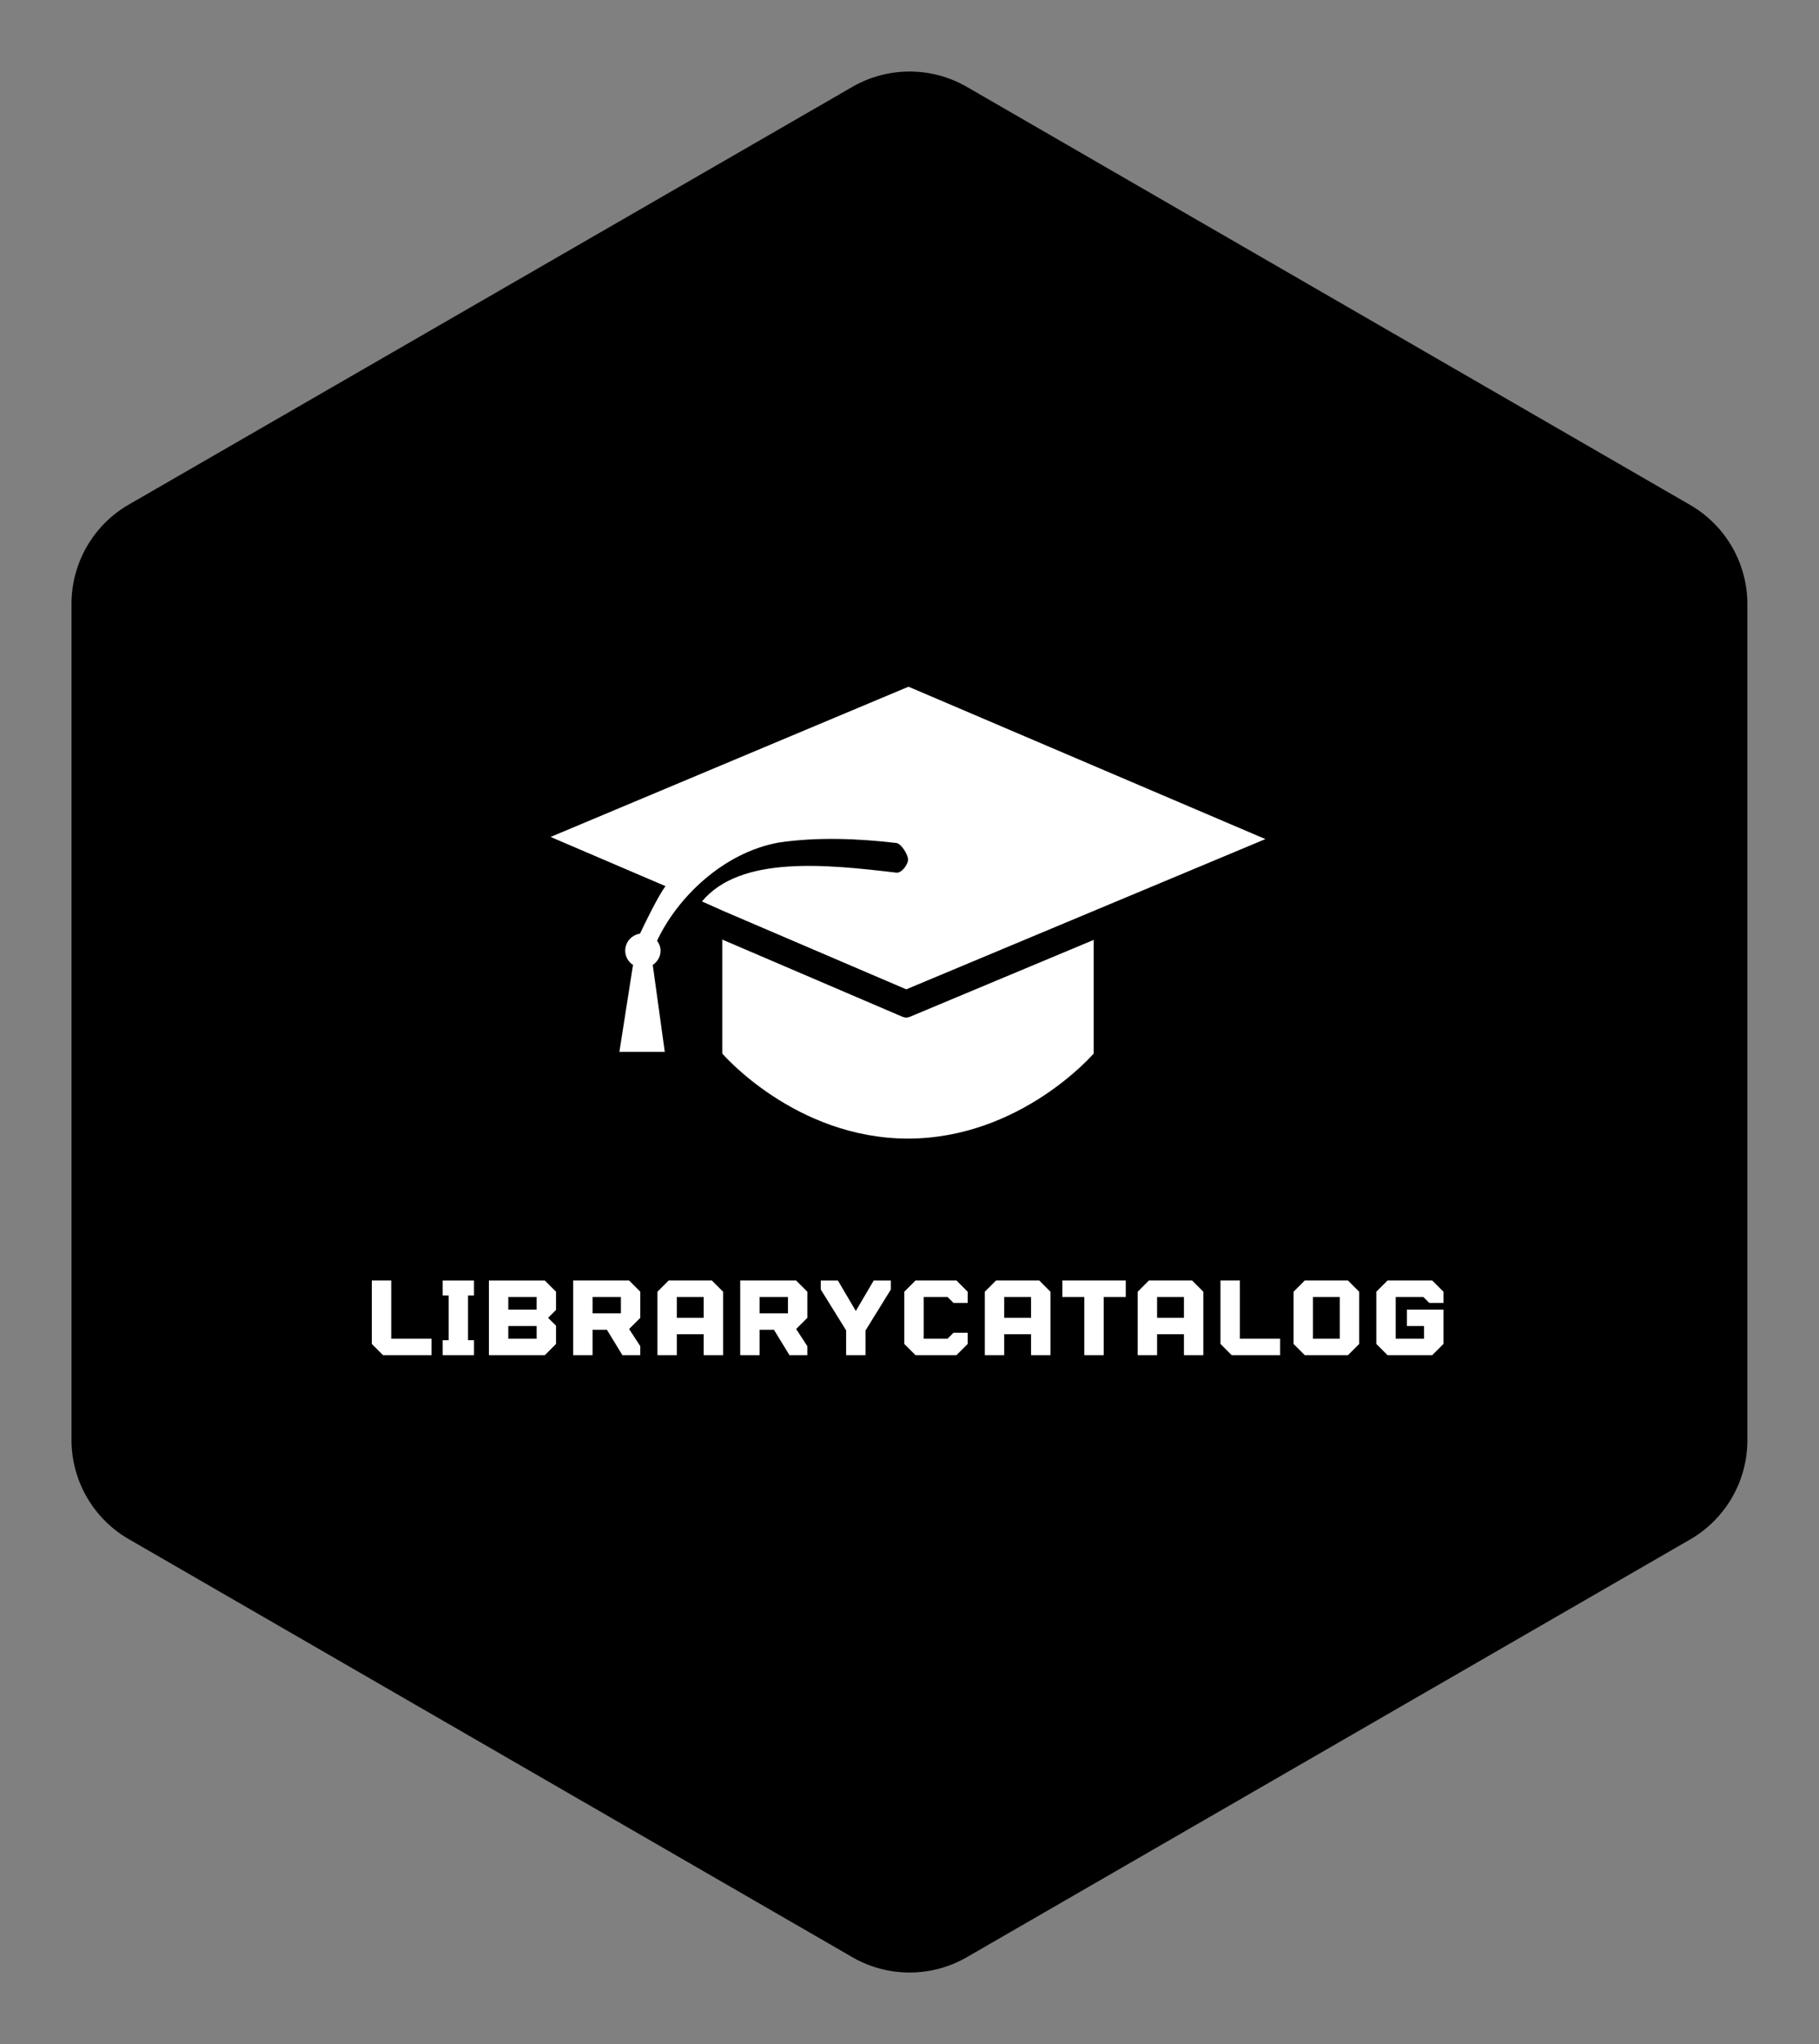 
        <svg xmlns="http://www.w3.org/2000/svg" xmlns:xlink="http://www.w3.org/1999/xlink" version="1.1" width="2871.664" height="3225.782" viewBox="0 0 2871.664 3225.782">
			
			<rect x="0" y="0" width="2871.664" height="3225.782" fill="#808080" stroke="none"/>
			
			<g transform="scale(11.289) translate(10, 10)">
				<defs id="SvgjsDefs1327"/><g id="SvgjsG1328" featureKey="rootContainer" transform="matrix(4.725,0,0,4.725,0,0.02)" fill="#000"><path xmlns="http://www.w3.org/2000/svg" d="M23.11 55.78L1.69 43.41A3.39 3.39 0 0 1 0 40.48V15.75a3.39 3.39 0 0 1 1.69-2.94L23.11.45a3.39 3.39 0 0 1 3.39 0l21.41 12.37a3.39 3.39 0 0 1 1.69 2.94v24.72a3.39 3.39 0 0 1-1.69 2.94L26.5 55.78a3.39 3.39 0 0 1-3.39 0z"/></g><g id="SvgjsG1329" featureKey="symbolFeature-0" transform="matrix(1.166,0,0,1.166,58.522,57.206)" fill="#ffffff"><g xmlns="http://www.w3.org/2000/svg"><g><path d="M49.919,64.35c-0.147,0-0.294-0.031-0.435-0.089L27.857,55v13.661c0,0,8.729,10.173,22.252,10.199v0.002    c0.008,0,0.017-0.002,0.025-0.002c0.005,0,0.013,0.002,0.021,0.002V78.86c13.523-0.026,22.252-10.199,22.252-10.199V55.039    l-22.062,9.226C50.211,64.321,50.065,64.35,49.919,64.35z"/><path d="M48.721,46.977c-8.465-1.005-18.707-2.066-23.296,3.45l2.432,1.087v0.003l22.068,9.448l0.002-0.002v0.002L93,42.954    L50.193,24.686L7.268,42.696l13.785,5.901c-0.83,1.074-2.46,4.405-3.057,5.689c-1.003,0.169-1.779,0.999-1.779,2.05    c0,0.748,0.411,1.375,0.997,1.751h-0.069l-1.625,10.38h5.443l-1.435-10.38h-0.069c0.588-0.376,0.999-1.003,0.999-1.751    c0-0.456-0.177-0.854-0.419-1.2c2.434-5.186,7.922-10.538,14.543-11.759c4.585-0.696,9.637-0.491,14.146,0.043    c0.607,0.071,1.479,1.477,1.407,2.082C50.062,46.107,49.331,47.059,48.721,46.977z"/></g></g></g><g id="SvgjsG1330" featureKey="nameFeature-0" transform="matrix(0.365,0,0,0.365,40.956,164.825)" fill="#ffffff"><path d="M2.857 35.714 l0 -24.286 l7.429 0 l0 22.286 l15.429 0 l0 6.286 l-18.571 0 z M30 40 l0 -5.714 l2.286 0 l0 -17.143 l-2.286 0 l0 -5.714 l12 0 l0 5.714 l-2.286 0 l0 17.143 l2.286 0 l0 5.714 l-12 0 z M73.428 15.714 l0 6.971 l-3.029 3.029 l3.029 3.029 l0 6.971 l-4.286 4.286 l-21.429 0 l0 -28.571 l21.429 0 z M66 22.571 l0 -4.857 l-10.857 0 l0 4.857 l10.857 0 z M66 33.714 l0 -4.857 l-10.857 0 l0 4.857 l10.857 0 z M105.714 15.714 l0 10 l-4.286 4.286 l4.286 6.571 l0 3.429 l-6.857 0 l-5.943 -9.714 l-5.486 0 l0 9.714 l-7.429 0 l0 -28.571 l21.429 0 z M98.286 24 l0 -6.286 l-10.857 0 l0 6.286 l10.857 0 z M112.286 40 l0 -24.286 l4.286 -4.286 l16.571 0 l4.286 4.286 l0 24.286 l-7.429 0 l0 -8 l-10.286 0 l0 8 l-7.429 0 z M119.715 25.714 l10.286 0 l0 -8 l-10.286 0 l0 8 z M169.714 15.714 l0 10 l-4.286 4.286 l4.286 6.571 l0 3.429 l-6.857 0 l-5.943 -9.714 l-5.486 0 l0 9.714 l-7.429 0 l0 -28.571 l21.429 0 z M162.286 24 l0 -6.286 l-10.857 0 l0 6.286 l10.857 0 z M201.715 11.429 l0 3.429 l-9.714 15.714 l0 9.429 l-7.429 0 l0 -9.486 l-9.714 -15.657 l0 -3.429 l6.571 0 l6.857 11.657 l6.857 -11.657 l6.571 0 z M223.429 17.714 l-9.143 0 l0 16 l9.143 0 l2.286 -2.286 l5.429 0 l0 4.286 l-4.286 4.286 l-15.714 0 l-4.286 -4.286 l0 -20 l4.286 -4.286 l15.714 0 l4.286 4.286 l0 4.286 l-5.429 0 z M237.714 40 l0 -24.286 l4.286 -4.286 l16.571 0 l4.286 4.286 l0 24.286 l-7.429 0 l0 -8 l-10.286 0 l0 8 l-7.429 0 z M245.143 25.714 l10.286 0 l0 -8 l-10.286 0 l0 8 z M267.429 17.714 l0 -6.286 l24.286 0 l0 6.286 l-8.457 0 l0 22.286 l-7.429 0 l0 -22.286 l-8.4 0 z M296.286 40 l0 -24.286 l4.286 -4.286 l16.571 0 l4.286 4.286 l0 24.286 l-7.429 0 l0 -8 l-10.286 0 l0 8 l-7.429 0 z M303.715 25.714 l10.286 0 l0 -8 l-10.286 0 l0 8 z M328 35.714 l0 -24.286 l7.429 0 l0 22.286 l15.429 0 l0 6.286 l-18.571 0 z M376.857 11.429 l4.286 4.286 l0 20 l-4.286 4.286 l-16.571 0 l-4.286 -4.286 l0 -20 l4.286 -4.286 l16.571 0 z M373.714 33.714 l0 -16 l-10.286 0 l0 16 l10.286 0 z M405.714 17.714 l-10.571 0 l0 16 l10.857 0 l0 -4.857 l-6.571 0 l0 -6.286 l14 0 l0 13.143 l-4.286 4.286 l-17.143 0 l-4.286 -4.286 l0 -20 l4.286 -4.286 l17.143 0 l4.286 4.286 l0 4.286 l-5.429 0 z"/></g>
			</g>
		</svg>
	